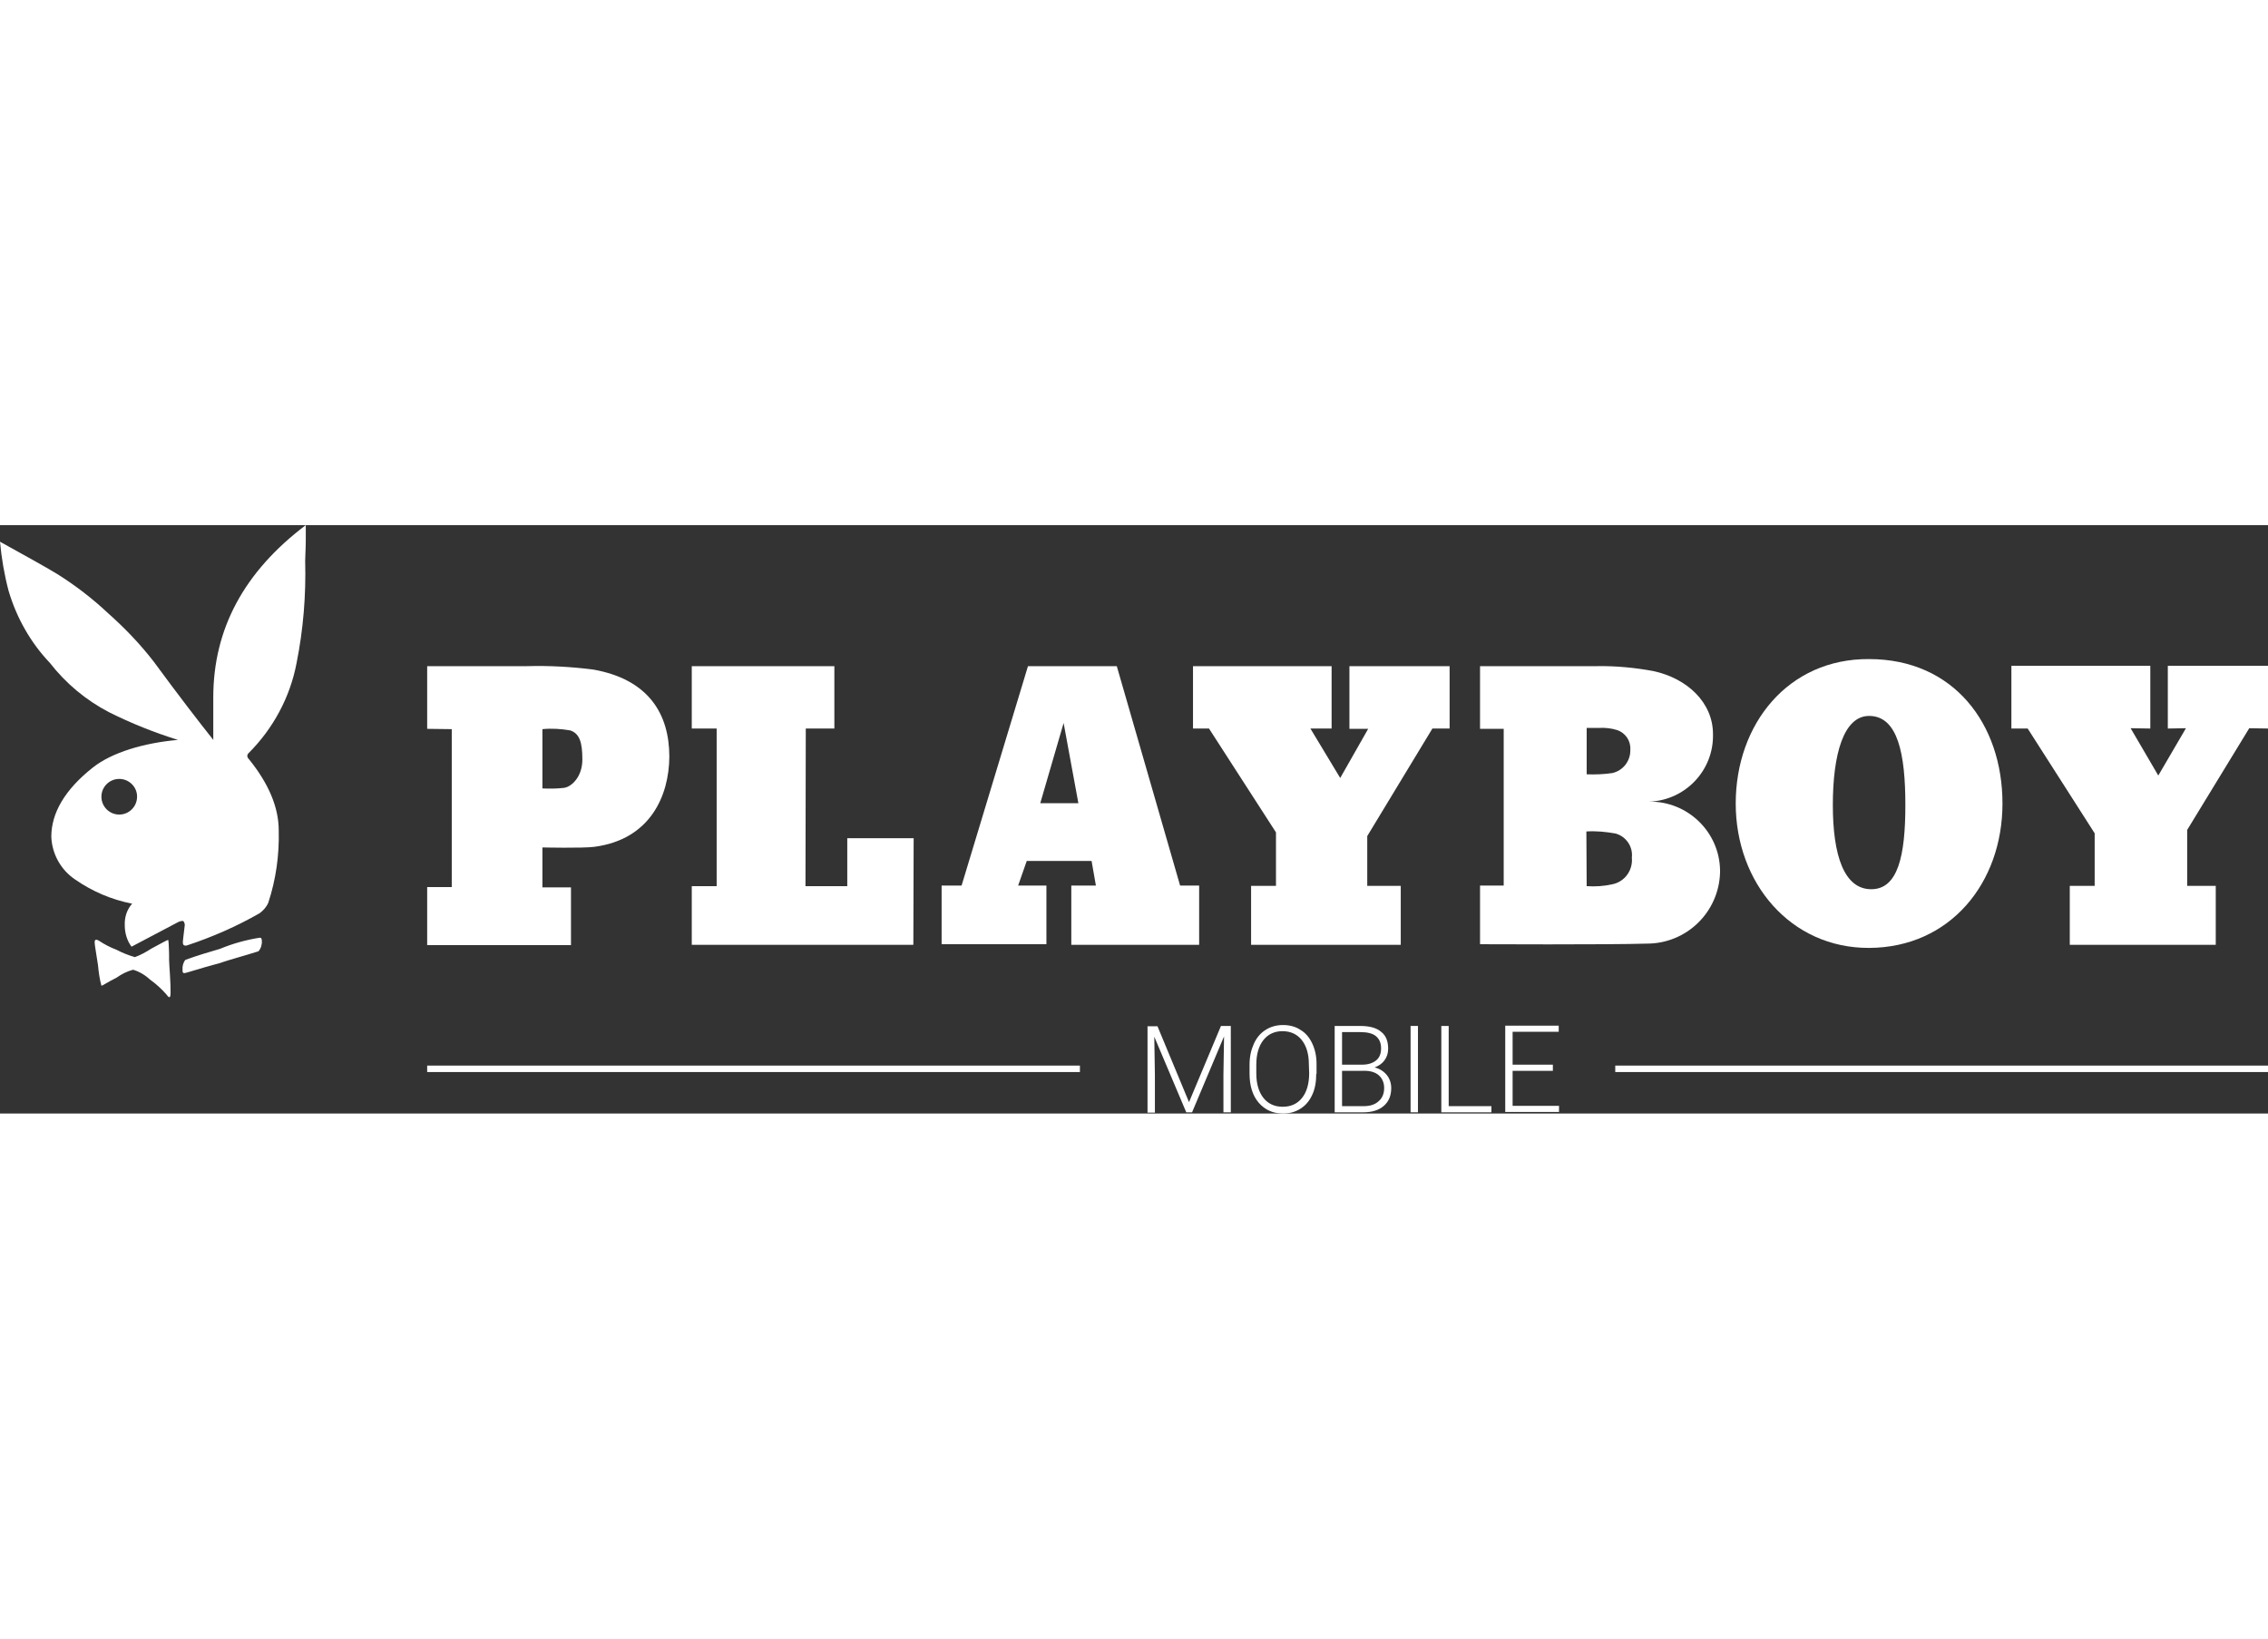 <?xml version="1.0" encoding="utf-8"?>
<!-- Generator: Adobe Illustrator 23.0.3, SVG Export Plug-In . SVG Version: 6.00 Build 0)  -->
<svg version="1.1" id="Слой_1" xmlns="http://www.w3.org/2000/svg" xmlns:xlink="http://www.w3.org/1999/xlink" x="0px" y="0px"
	 viewBox="0 0 738 191.5" style="enable-background:new 0 0 738 191.5;fill:#fff" xml:space="preserve" width="265">
<rect x="0" y="0" width="738" height="191.5" fill="#333333" stroke="none"/>
<g>
	<g>
		<path d="M376.6,163l10.3,24.8l10.4-24.8h3.2v28.1h-2.4v-12.2l0.2-12.5l-10.4,24.7H386l-10.4-24.6l0.2,12.4v12.3h-2.4v-28.1h3.2
			V163z"/>
		<path d="M428.3,178.6c0,2.6-0.4,4.9-1.3,6.8c-0.9,2-2.2,3.5-3.8,4.5c-1.7,1.1-3.6,1.6-5.7,1.6c-3.3,0-5.9-1.2-7.9-3.5
			s-3-5.5-3-9.5v-2.9c0-2.6,0.5-4.8,1.4-6.8s2.2-3.5,3.8-4.5c1.7-1.1,3.6-1.6,5.7-1.6s4.1,0.5,5.7,1.6c1.7,1,2.9,2.5,3.8,4.4
			c0.9,1.9,1.4,4.1,1.4,6.6v3.3H428.3z M425.9,175.5c0-3.4-0.8-6-2.3-7.9c-1.5-1.9-3.6-2.9-6.3-2.9c-2.6,0-4.7,1-6.2,2.9
			c-1.5,1.9-2.3,4.6-2.3,8v2.9c0,3.3,0.8,6,2.3,7.9s3.6,2.9,6.3,2.9c2.7,0,4.8-1,6.3-2.9s2.3-4.6,2.3-8L425.9,175.5L425.9,175.5z"/>
		<path d="M434.3,191.1V163h8.3c3,0,5.3,0.6,6.8,1.9c1.6,1.2,2.3,3.1,2.3,5.5c0,1.5-0.4,2.7-1.2,3.8c-0.8,1.1-1.9,1.8-3.2,2.3
			c1.6,0.4,2.9,1.2,3.9,2.4s1.5,2.7,1.5,4.3c0,2.5-0.8,4.4-2.4,5.8c-1.6,1.4-3.8,2.1-6.7,2.1L434.3,191.1L434.3,191.1z M436.7,175.6
			h6.5c2,0,3.5-0.5,4.6-1.4s1.6-2.2,1.6-3.9c0-1.8-0.6-3.1-1.7-4c-1.1-0.9-2.8-1.3-5.1-1.3h-5.9V175.6z M436.7,177.6v11.5h7.1
			c2,0,3.6-0.5,4.8-1.6c1.2-1,1.8-2.5,1.8-4.3c0-1.7-0.6-3.1-1.7-4.1s-2.7-1.5-4.7-1.5L436.7,177.6L436.7,177.6z"/>
		<path d="M461.4,191.1H459V163h2.4V191.1z"/>
		<path d="M471.4,189.1h13.9v2H469V163h2.4V189.1z"/>
		<path d="M505.3,177.6h-13.1V189h15.1v2h-17.5v-28.1h17.4v2h-15v10.7h13.1V177.6z"/>
	</g>
	<rect x="139" y="175.9" width="212.4" height="2.1"/>
	<rect x="525.6" y="175.9" width="212.4" height="2.1"/>
</g>
<g>
	<g id="Layer_2">
		<path d="M516.3,81.1c2.8,0.1,5.6,0,8.3-0.4c3.6-0.8,6-4,5.9-7.6c0.2-2.9-1.6-5.5-4.3-6.4c-1.9-0.6-3.9-0.8-5.8-0.7
			c-2.2,0-4.1,0-4.1,0L516.3,81.1z M516.3,117.5c2.8,0.2,5.6,0,8.3-0.6c4.1-0.8,6.8-4.6,6.4-8.7c0.4-3.5-1.8-6.8-5.2-7.8
			c-3.2-0.6-6.4-0.9-9.6-0.7L516.3,117.5z M481.6,45.9c0,0,21.3,0,38.2,0c6.1-0.1,12.2,0.5,18.2,1.6c11.1,2.4,19.4,10.3,19.4,20.5
			c0.3,11.8-9,21.6-20.8,22c12.5-0.2,22.9,9.8,23.1,22.3c0,0.3,0,0.5,0,0.8c-0.4,12.9-10.9,23.1-23.8,23.1
			c-13.1,0.4-54.3,0.2-54.3,0.2v-19.1h7.7V66.3h-7.7L481.6,45.9z"/>
		<path d="M608.9,118.5c8.7,0,11.1-10.9,11.1-27.4s-2.4-29-11.8-29c-8.3,0-11.8,12.5-11.8,29s3.7,27.4,12.5,27.4 M564.8,90.6
			c0-25.9,17.1-47.2,43.4-47c27.5,0,43.4,21.1,43.4,47s-17.1,46.9-43.4,47C582.7,137.7,564.8,116.5,564.8,90.6"/>
		<path d="M147,66.4v51.4h-8v18.9h46.8v-18.8h-9.3v-13c0,0,13,0.3,16.9-0.2c18.2-2.4,24.3-16.6,24.4-29.3c0-13.9-6.7-25.2-24.8-28.4
			c-7.1-0.9-14.3-1.3-21.5-1.1c-15.5,0-32.5,0-32.5,0v20.4L147,66.4z M176.5,66.4c3-0.3,6-0.1,9,0.4c3.1,1,4,3.9,4,9.5
			c0,5.5-3.4,8.8-5.9,9.2c-2.4,0.3-4.8,0.3-7.1,0.2L176.5,66.4z"/>
		<polygon points="225.1,66.2 225.1,45.9 271.5,45.9 271.5,66.2 262.2,66.2 262.1,117.5 275.7,117.5 275.7,101.9 297.3,101.9 
			297.2,136.6 225.1,136.6 225.1,117.5 233.2,117.5 233.2,66.2 		"/>
		<path d="M338.5,90.5h12.4l-4.8-26.1L338.5,90.5z M334.5,45.9h28.9l20.6,71.4h6.2v19.3h-41.6v-19.3h8l-1.4-8h-21.1l-2.8,8h9.2v19.1
			h-34.1v-19.1h6.5L334.5,45.9z"/>
		<polygon points="388.2,66.2 388.2,45.9 433.3,45.9 433.3,66.2 426.4,66.2 436.1,82.3 445.2,66.3 439.1,66.3 439.1,45.9 
			471.7,45.9 471.7,66.2 466.1,66.2 444.9,101.2 444.9,117.4 455.8,117.4 455.8,136.6 407.1,136.6 407.1,117.4 415.2,117.4 
			415.2,100 393.4,66.2 		"/>
		<polygon points="654.5,66.2 654.5,45.8 699.7,45.8 699.7,66.2 693.3,66.1 702.3,81.5 711.3,66.1 705.4,66.2 705.4,45.8 738,45.8 
			738,66.2 731.9,66.1 711.7,99.2 711.7,117.4 721,117.4 721,136.6 673.5,136.6 673.5,117.4 681.6,117.4 681.6,100.3 659.8,66.2 		
			"/>
		<path d="M99.5,0v4.7c0,3-0.2,5.4-0.2,6.9c0.3,11.2-0.6,22.3-2.8,33.3C94.4,56,88.9,66.2,80.9,74.2c-0.6,0.6-0.6,1.3,0.2,2.1
			c6.2,7.7,9.6,15.4,9.6,23.1c0.2,8-0.9,15.9-3.4,23.5c-0.6,1.4-1.6,2.5-2.8,3.4c-7.5,4.3-15.5,7.8-23.7,10.5
			c-0.9,0.2-1.3-0.2-1.3-0.9s0.2-2.1,0.6-5.5c0.1-0.5-0.1-1.1-0.4-1.5c-0.4-0.2-1.3,0-2.3,0.6l-14.6,7.7c-1.5-2-2.2-4.5-2.2-7
			c-0.1-2.6,0.7-5.1,2.4-7c-6.7-1.3-13-4-18.6-7.9c-4.6-3.1-7.5-8.3-7.7-13.9c0-7.7,4.4-15.3,13.5-22.5c6.2-4.9,16.5-8,27.7-9
			c-7.7-2.4-15.2-5.4-22.4-9c-7.5-3.9-14.1-9.4-19.3-16.1C10,38.3,5.4,30.2,2.8,21.4C1.4,16.1,0.5,10.8,0,5.4
			c8.1,4.5,14.3,7.9,18.6,10.5c5.9,3.7,11.5,8,16.6,12.8c5.4,4.8,10.4,10,14.8,15.7c8.3,11.3,14.8,19.7,19.4,25.5V56.1
			C69.4,33.8,79.4,15.2,99.5,0z M55.5,152.2c0,1.7-0.4,1.9-1.3,0.6c-1.6-1.8-3.4-3.5-5.4-4.9c-1.6-1.5-3.5-2.6-5.5-3.2
			c-1.9,0.5-3.7,1.4-5.4,2.6c-3,1.5-4.5,2.6-4.9,2.6c-0.6-2.2-0.9-4.4-1.1-6.6c-0.6-4.1-1.1-6.6-1.1-7.5s0.4-1.1,1.3-0.6
			c1.8,1.2,3.7,2.2,5.8,3c1.9,1,3.9,1.8,6,2.4c1.9-0.7,3.7-1.7,5.4-2.8c3.2-1.7,5.1-2.8,5.4-2.8s0.4,8.3,0.3,5.5
			c0-0.2,0,1.7,0.3,5.8C55.5,149.6,55.5,150.4,55.5,152.2z M85.2,135.3c0.1,1.2-0.3,2.5-1.1,3.4c-4.7,1.5-9,2.6-12.8,3.9
			c-7.1,1.9-10.7,3.2-11.3,3.2s-0.6-0.4-0.6-1.1c-0.1-1.1,0.2-2.3,0.9-3.2c4.1-1.5,7.9-2.6,11.3-3.6c4.1-1.7,8.4-2.9,12.8-3.6
			C85,134.2,85.2,134.6,85.2,135.3z M38.8,82.6c-3.2,0-5.8,2.6-5.8,5.8c0,3.2,2.6,5.8,5.8,5.8c3.2,0,5.8-2.6,5.8-5.8c0,0,0,0,0-0.1
			C44.6,85.2,42,82.6,38.8,82.6z"/>
	</g>
</g>
</svg>
